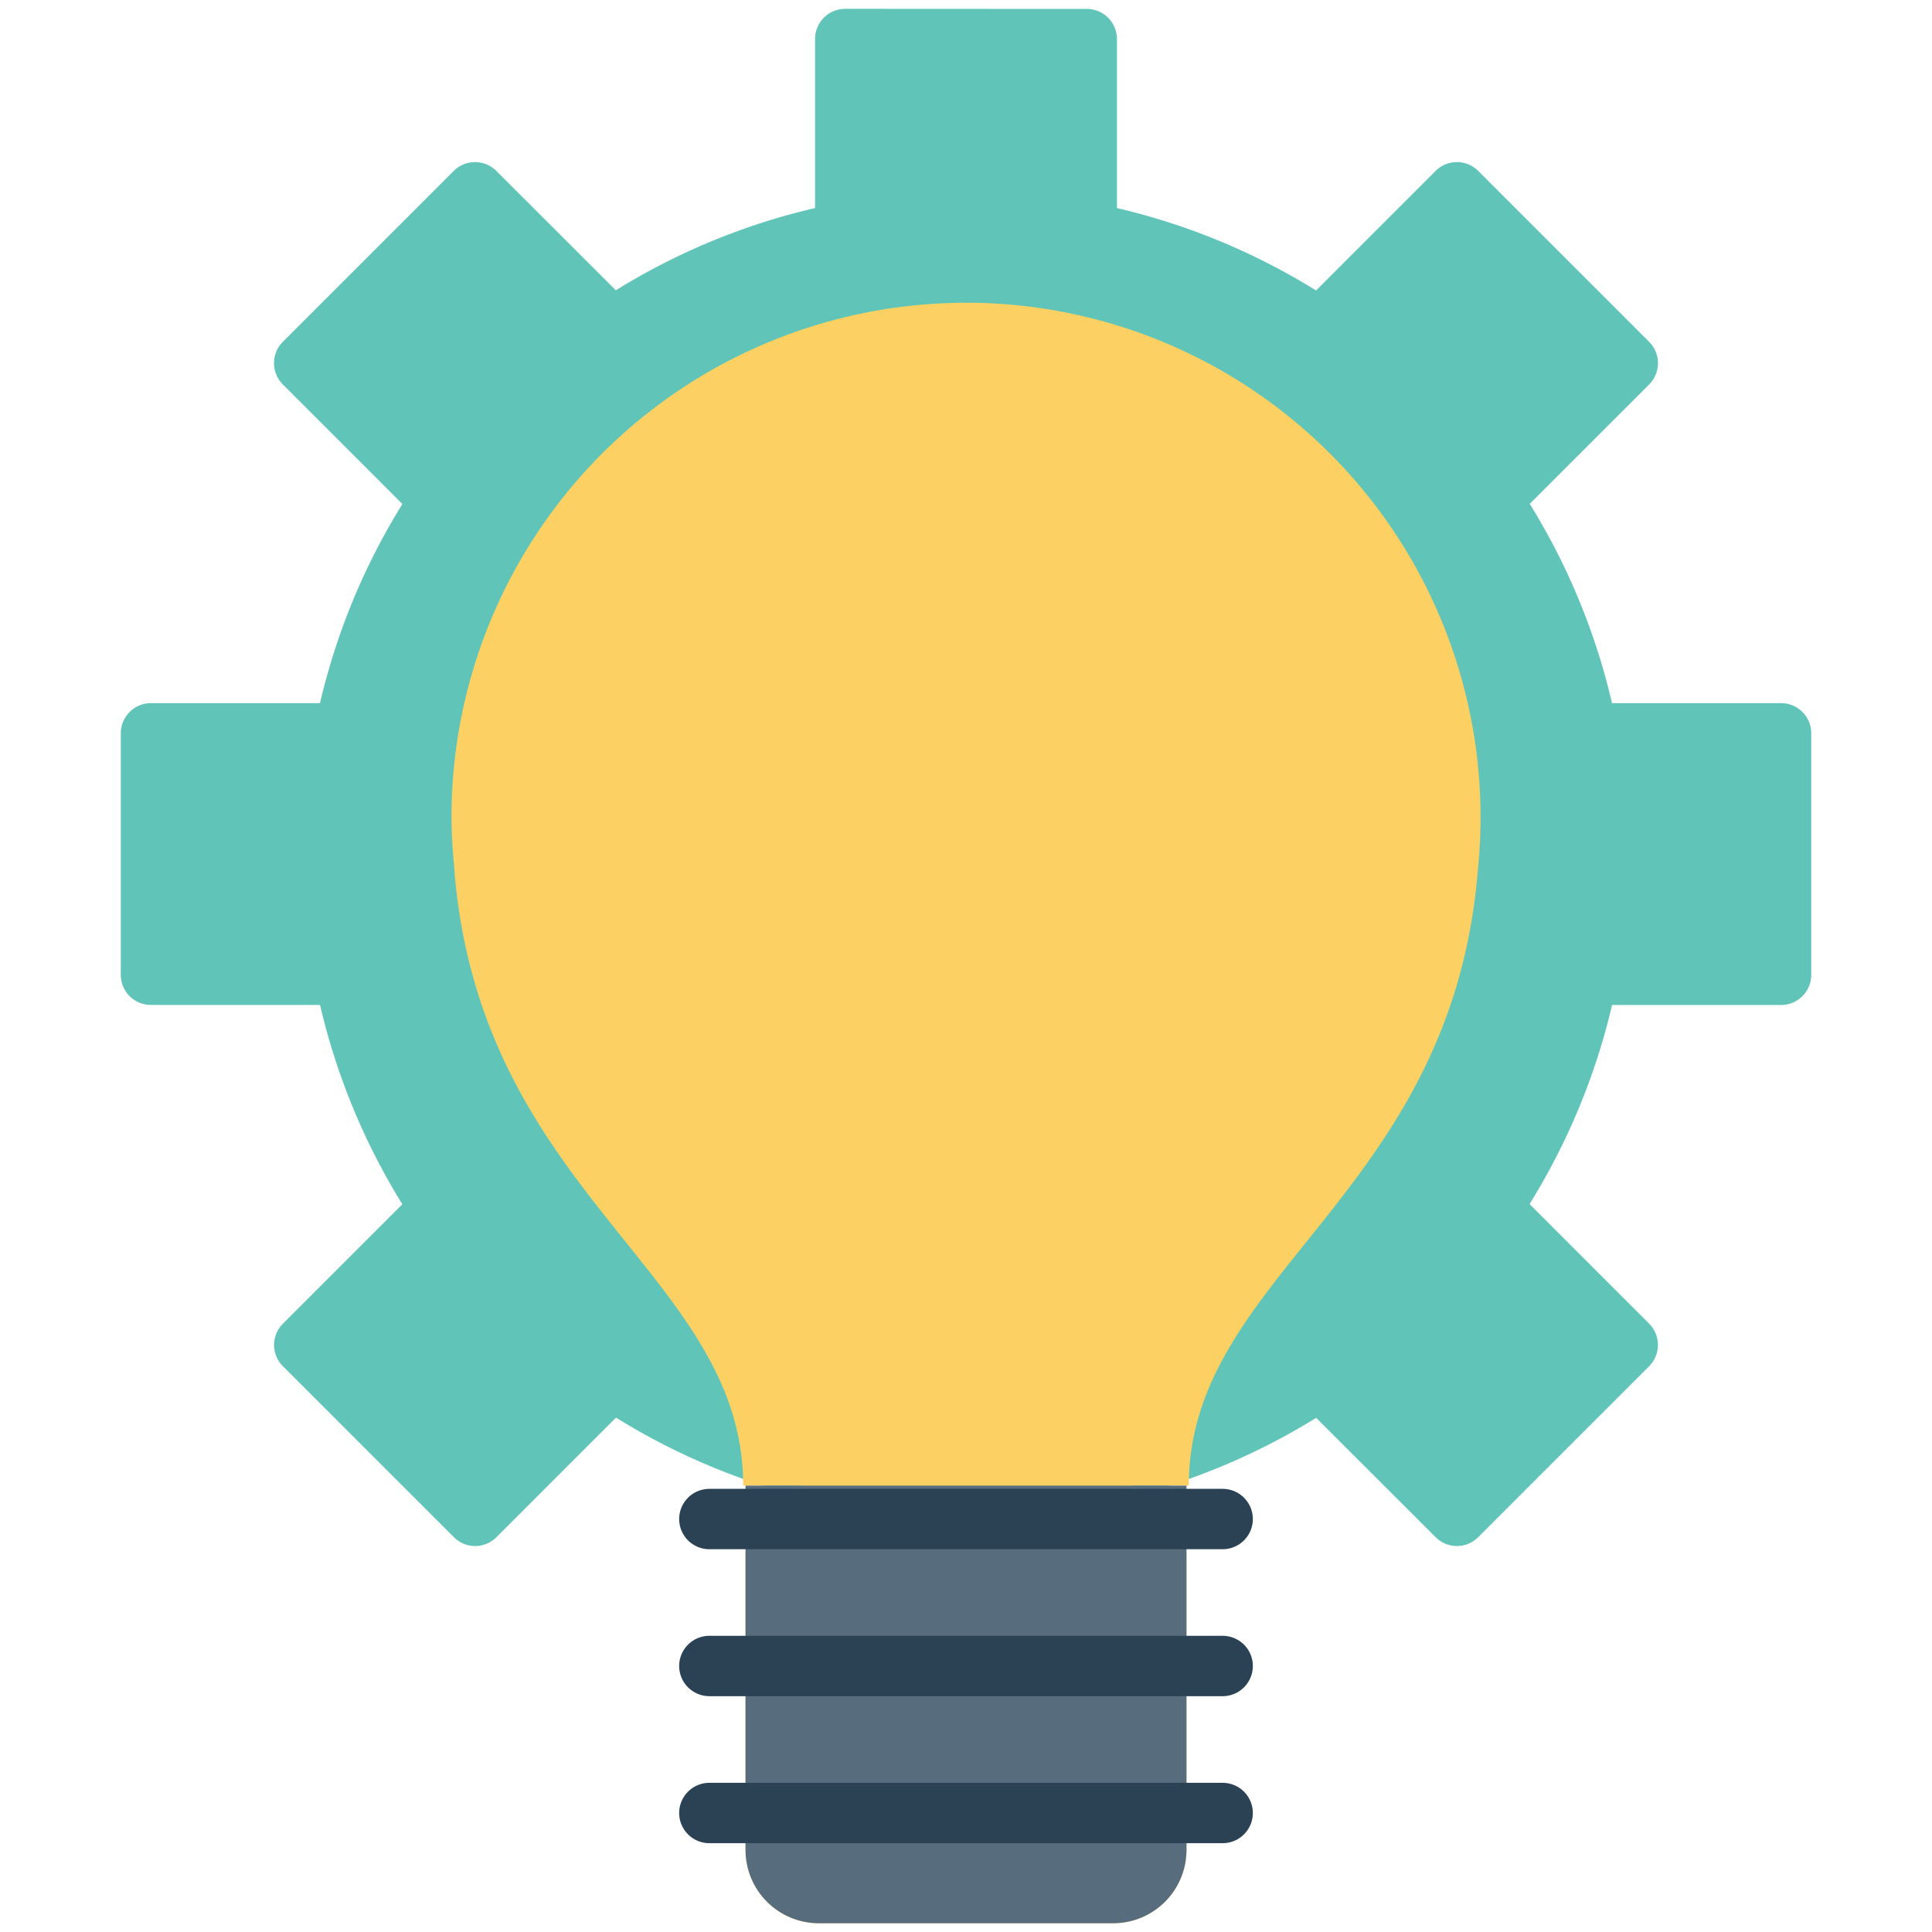 <svg width="32" height="32" fill="none" xmlns="http://www.w3.org/2000/svg"><path d="M14 .146a.5.5 0 0 0-.5.5v2.8a11 11 0 0 0-3.3 1.362L8.221 2.831a.5.5 0 0 0-.706 0l-2.83 2.83a.5.5 0 0 0 0 .707l1.98 1.98A11 11 0 0 0 5.3 11.646H2.5a.5.5 0 0 0-.499.5v4c0 .277.223.499.5.499h2.8a11 11 0 0 0 1.363 3.301l-1.977 1.977a.498.498 0 0 0 0 .707l2.83 2.83a.497.497 0 0 0 .706 0l1.98-1.98a11 11 0 0 0 3.297 1.366v2.8a.5.5 0 0 0 .5.5h4a.5.5 0 0 0 .5-.5v-2.8a11.029 11.029 0 0 0 3.3-1.362l1.978 1.976a.497.497 0 0 0 .706 0l2.83-2.83a.5.5 0 0 0 0-.707l-1.98-1.98a11.002 11.002 0 0 0 1.367-3.297h2.8a.5.5 0 0 0 .499-.5v-4a.499.499 0 0 0-.5-.5h-2.8a11 11 0 0 0-1.363-3.301l1.977-1.976a.5.5 0 0 0 0-.708l-2.83-2.83a.5.5 0 0 0-.706 0l-1.98 1.98A11 11 0 0 0 18.5 3.446v-2.8a.499.499 0 0 0-.5-.498l-4-.002Z" fill="#60C5B8"/><path d="M16 5.015a8.522 8.522 0 0 0-8.522 8.522c.002.243.014.487.037.73.367 5.514 4.795 6.804 4.795 10.34h.97a1.196 1.196 0 0 0-.932 1.16v4.87c0 .675.543 1.218 1.217 1.218h4.87c.674 0 1.217-.543 1.217-1.218v-4.87a1.197 1.197 0 0 0-.932-1.16h.97c0-3.51 4.364-4.808 4.79-10.22A8.522 8.522 0 0 0 16 5.014Z" fill="#FCD062"/><path d="M12.348 24.607v6.03c0 .675.543 1.218 1.217 1.218h4.87c.674 0 1.217-.543 1.217-1.218v-6.03h-7.304Z" fill="#576D7E"/><path d="M11.749 25.16h8.502m-8.502 2.434h8.502m-8.502 2.435h8.502" stroke="#2B4255" stroke-linecap="round" stroke-linejoin="round"/></svg>